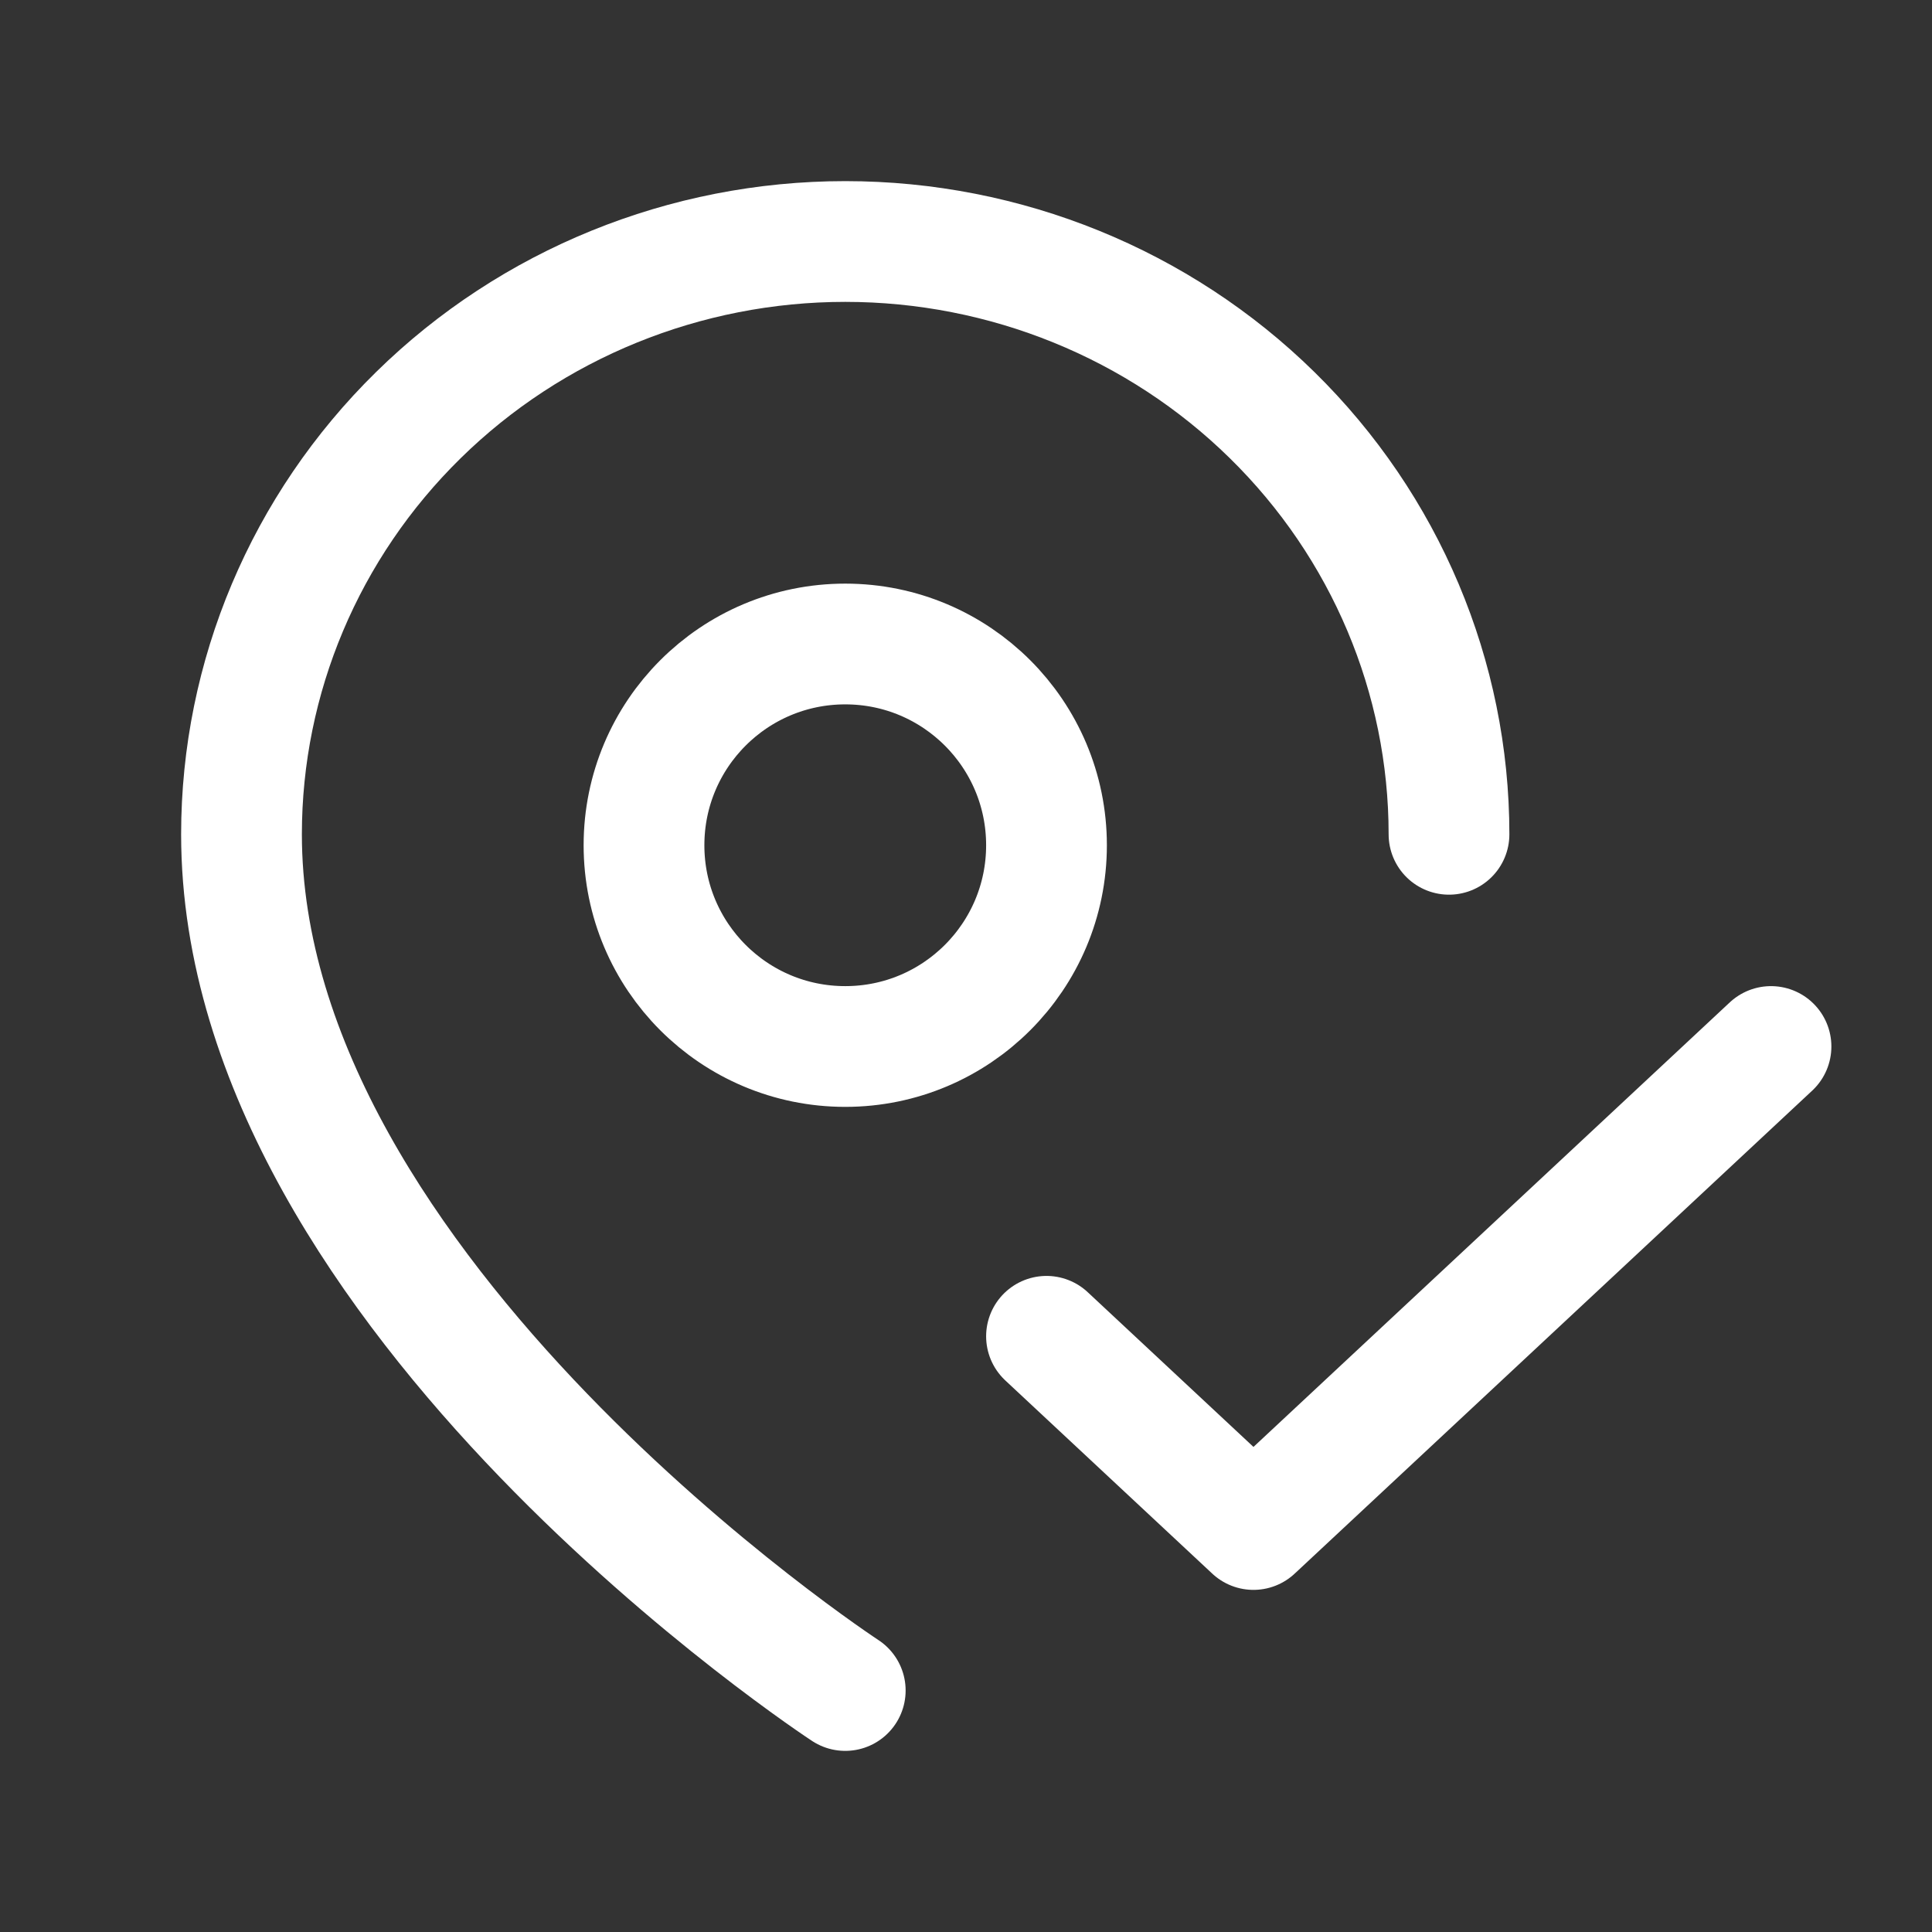 <svg width="24" height="24" viewBox="0 0 24 24" fill="none" xmlns="http://www.w3.org/2000/svg">
    <rect x="0" y="0" width="24" height="24" fill="#333333" stroke="none"/>
    <path d="M18 10.364C18 8.411 17.21 6.538 15.803 5.157C14.397 3.776 12.489 3 10.5 3C8.511 3 6.603 3.776 5.197 5.157C3.79 6.538 3 8.411 3 10.364C3 16.091 10.5 21 10.5 21M13 16.6L15.571 19L22 13M13 10.5C13 11.881 11.881 13 10.5 13C9.119 13 8 11.881 8 10.5C8 9.119 9.119 8 10.5 8C11.881 8 13 9.119 13 10.5Z"
          stroke="white" stroke-width="1.5" stroke-linecap="round" stroke-linejoin="round"/>
</svg>
